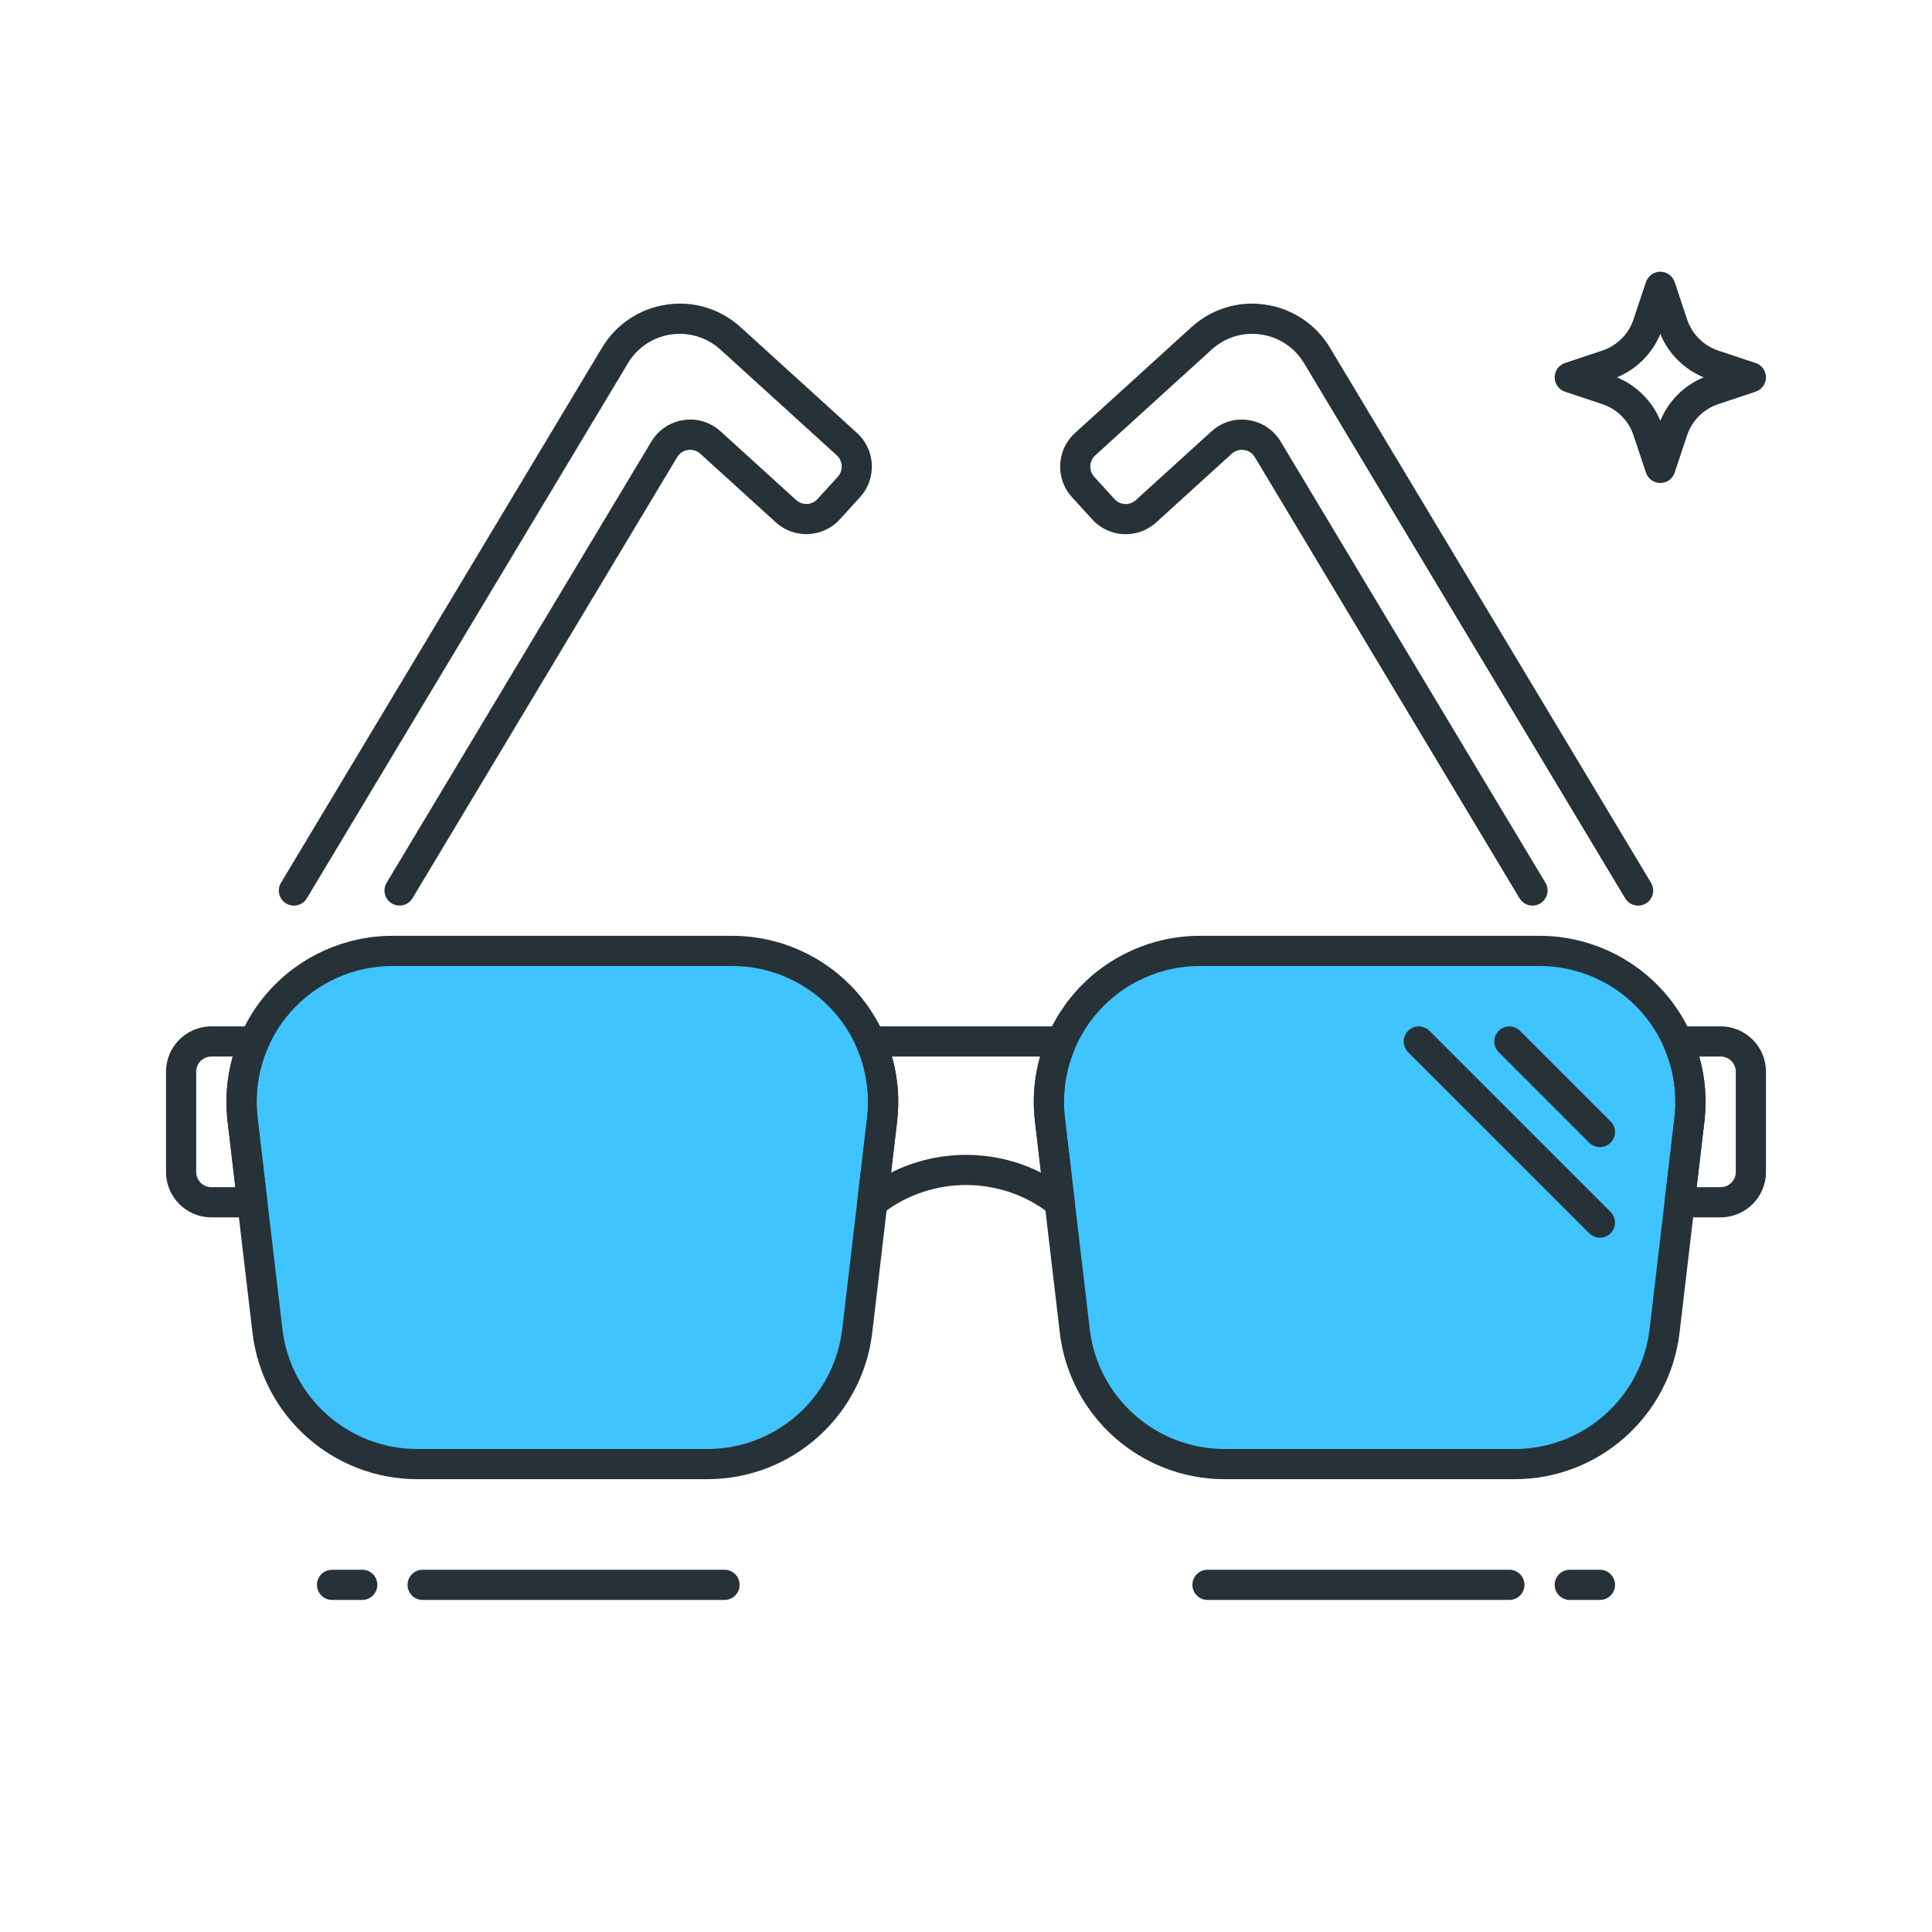 <?xml version="1.0" encoding="utf-8"?>
<!-- Generator: Adobe Illustrator 21.1.0, SVG Export Plug-In . SVG Version: 6.00 Build 0)  -->
<svg version="1.1" id="Layer_1" xmlns="http://www.w3.org/2000/svg" xmlns:xlink="http://www.w3.org/1999/xlink" x="0px" y="0px"
	 viewBox="0 0 64 64" style="enable-background:new 0 0 64 64;" xml:space="preserve">
<style type="text/css">
	.st0{fill:#263238;}
	.st1{fill:#FFD740;}
	.st2{fill:#40C4FF;}
	.st3{fill:#FF5252;}
	.st4{fill:#4DB6AC;}
	.st5{fill:#FFFFFF;}
	.st6{fill:#37474F;}
	.st7{fill:#4FC3F7;}
</style>
<g>
	<g>
		<path class="st0" d="M55,16c-0.215,0-0.406-0.138-0.475-0.342l-0.415-1.243c-0.16-0.482-0.543-0.865-1.025-1.025l-1.243-0.415
			c-0.204-0.068-0.342-0.26-0.342-0.475c0-0.216,0.138-0.406,0.342-0.475l1.243-0.414c0.481-0.161,0.865-0.544,1.025-1.025
			l0.415-1.244C54.594,9.138,54.785,9,55,9l0,0c0.216,0,0.406,0.138,0.475,0.342l0.414,1.244c0.161,0.48,0.545,0.864,1.026,1.026
			l1.243,0.413c0.204,0.068,0.342,0.259,0.342,0.475c0,0.215-0.138,0.406-0.342,0.475l-1.244,0.415
			c-0.481,0.16-0.864,0.544-1.025,1.025l-0.414,1.243C55.406,15.862,55.216,16,55,16z M53.562,12.5
			c0.649,0.266,1.172,0.787,1.438,1.438c0.266-0.65,0.788-1.172,1.437-1.438c-0.649-0.267-1.171-0.788-1.437-1.437
			C54.734,11.712,54.212,12.234,53.562,12.5z"/>
	</g>
	<g>
		<path class="st2" d="M23.432,48.5h-9.608c-2.535,0-4.67-1.898-4.966-4.416l-0.824-7c-0.35-2.972,1.973-5.584,4.966-5.584h11.255
			c2.993,0,5.315,2.612,4.966,5.584l-0.824,7C28.101,46.603,25.967,48.5,23.432,48.5z"/>
		<path class="st0" d="M23.432,49h-9.607c-2.788,0-5.136-2.088-5.462-4.856l-0.823-7c-0.183-1.559,0.31-3.126,1.353-4.299
			C9.934,31.673,11.432,31,13.001,31h11.254c1.569,0,3.067,0.673,4.11,1.845c1.043,1.173,1.536,2.74,1.353,4.299l-0.824,7
			C28.569,46.912,26.22,49,23.432,49z M13.001,32c-1.284,0-2.509,0.55-3.362,1.51c-0.854,0.959-1.257,2.241-1.107,3.517l0.823,7
			C9.622,46.292,11.543,48,13.824,48h9.607c2.282,0,4.203-1.708,4.469-3.974l0.824-7c0.15-1.275-0.253-2.558-1.107-3.517
			C26.765,32.55,25.539,32,24.255,32H13.001z"/>
	</g>
	<g>
		<path class="st2" d="M50.176,48.5h-9.608c-2.535,0-4.67-1.898-4.966-4.416l-0.824-7c-0.35-2.972,1.973-5.584,4.966-5.584h11.255
			c2.993,0,5.315,2.612,4.966,5.584l-0.824,7C54.845,46.603,52.711,48.5,50.176,48.5z"/>
		<path class="st0" d="M50.176,49h-9.607c-2.789,0-5.137-2.088-5.462-4.856l-0.823-7c-0.184-1.559,0.31-3.126,1.353-4.299
			C36.678,31.673,38.176,31,39.745,31h11.254c1.569,0,3.067,0.673,4.109,1.845c1.043,1.173,1.536,2.74,1.353,4.299l-0.823,7
			C55.312,46.912,52.963,49,50.176,49z M39.745,32c-1.284,0-2.51,0.55-3.362,1.51c-0.854,0.959-1.257,2.241-1.107,3.517l0.823,7
			C36.365,46.292,38.287,48,40.568,48h9.607c2.281,0,4.202-1.708,4.47-3.974l0.823-7c0.149-1.275-0.254-2.558-1.107-3.517
			C53.509,32.55,52.283,32,50.999,32H39.745z"/>
	</g>
	<g>
		<path class="st0" d="M35.102,40.326c-0.106,0-0.212-0.033-0.3-0.1L34.7,40.15c-1.59-1.193-3.81-1.193-5.4,0l-0.102,0.076
			c-0.159,0.12-0.376,0.133-0.549,0.033s-0.271-0.293-0.247-0.492l0.323-2.741c0.093-0.793-0.026-1.598-0.345-2.326
			c-0.068-0.154-0.053-0.333,0.04-0.474C28.512,34.085,28.669,34,28.838,34h6.324c0.169,0,0.326,0.085,0.419,0.227
			c0.092,0.141,0.106,0.319,0.039,0.474c-0.318,0.729-0.438,1.533-0.345,2.326c0,0,0,0,0.001,0l0.321,2.741
			c0.023,0.199-0.073,0.393-0.247,0.492C35.273,40.304,35.188,40.326,35.102,40.326z M29.547,35
			c0.197,0.692,0.256,1.422,0.171,2.144l-0.2,1.7c1.554-0.782,3.41-0.784,4.965,0l-0.199-1.7c-0.086-0.722-0.026-1.45,0.17-2.144
			H29.547z"/>
	</g>
	<g>
		<path class="st0" d="M8.357,40.326H7c-0.827,0-1.5-0.673-1.5-1.5V35.5C5.5,34.673,6.173,34,7,34h1.418
			c0.169,0,0.326,0.085,0.418,0.227c0.092,0.141,0.107,0.319,0.04,0.474c-0.319,0.729-0.438,1.533-0.344,2.326l0,0l0.322,2.741
			c0.017,0.142-0.028,0.284-0.123,0.391S8.5,40.326,8.357,40.326z M7,35c-0.276,0-0.5,0.225-0.5,0.5v3.326
			c0,0.275,0.224,0.5,0.5,0.5h0.795l-0.257-2.183c-0.085-0.722-0.026-1.45,0.17-2.144H7z"/>
	</g>
	<g>
		<path class="st0" d="M57,40.326h-1.357c-0.143,0-0.278-0.062-0.374-0.168c-0.095-0.106-0.14-0.249-0.123-0.391l0.323-2.741l0,0
			c0.093-0.793-0.026-1.598-0.345-2.326c-0.067-0.154-0.053-0.333,0.039-0.474C55.256,34.085,55.413,34,55.582,34H57
			c0.827,0,1.5,0.673,1.5,1.5v3.326C58.5,39.653,57.827,40.326,57,40.326z M56.205,39.326H57c0.275,0,0.5-0.225,0.5-0.5V35.5
			c0-0.275-0.225-0.5-0.5-0.5h-0.709c0.196,0.693,0.256,1.422,0.17,2.144L56.205,39.326z"/>
	</g>
	<g>
		<path class="st0" d="M53,38c-0.128,0-0.256-0.049-0.354-0.146l-3-3c-0.195-0.195-0.195-0.512,0-0.707s0.512-0.195,0.707,0l3,3
			c0.195,0.195,0.195,0.512,0,0.707C53.256,37.951,53.128,38,53,38z"/>
	</g>
	<g>
		<path class="st0" d="M53,41c-0.128,0-0.256-0.049-0.354-0.146l-6-5.999c-0.195-0.195-0.195-0.512,0-0.707s0.512-0.195,0.707,0
			l6,5.999c0.195,0.195,0.195,0.512,0,0.707C53.256,40.951,53.128,41,53,41z"/>
	</g>
	<g>
		<path class="st0" d="M12,53h-1c-0.276,0-0.5-0.224-0.5-0.5S10.724,52,11,52h1c0.276,0,0.5,0.224,0.5,0.5S12.276,53,12,53z"/>
	</g>
	<g>
		<path class="st0" d="M24,53H14c-0.276,0-0.5-0.224-0.5-0.5S13.724,52,14,52h10c0.276,0,0.5,0.224,0.5,0.5S24.276,53,24,53z"/>
	</g>
	<g>
		<path class="st0" d="M53,53h-1c-0.276,0-0.5-0.224-0.5-0.5S51.724,52,52,52h1c0.276,0,0.5,0.224,0.5,0.5S53.276,53,53,53z"/>
	</g>
	<g>
		<path class="st0" d="M50,53H40c-0.276,0-0.5-0.224-0.5-0.5S39.724,52,40,52h10c0.276,0,0.5,0.224,0.5,0.5S50.276,53,50,53z"/>
	</g>
	<g>
		<path class="st0" d="M9.736,30c-0.087,0-0.176-0.022-0.257-0.071c-0.237-0.142-0.313-0.449-0.171-0.686l10.636-17.727
			c0.464-0.774,1.243-1.294,2.135-1.425c0.889-0.136,1.788,0.141,2.456,0.748l3.857,3.506c0.611,0.557,0.656,1.508,0.102,2.119
			l-0.673,0.74c-0.557,0.611-1.508,0.657-2.119,0.102l-2.504-2.276c-0.111-0.101-0.259-0.145-0.409-0.124
			c-0.149,0.021-0.279,0.108-0.356,0.236l-8.768,14.613c-0.142,0.236-0.449,0.315-0.686,0.172c-0.237-0.142-0.313-0.449-0.171-0.686
			l8.768-14.613c0.232-0.387,0.621-0.646,1.067-0.712c0.443-0.07,0.894,0.069,1.228,0.373l2.504,2.276
			c0.205,0.186,0.521,0.171,0.706-0.033l0.673-0.74c0.185-0.204,0.17-0.521-0.034-0.708l-3.857-3.505
			c-0.445-0.404-1.042-0.586-1.637-0.499c-0.595,0.087-1.114,0.434-1.423,0.949L10.165,29.757C10.071,29.913,9.906,30,9.736,30z"/>
	</g>
	<g>
		<path class="st0" d="M54.264,30c-0.169,0-0.335-0.087-0.429-0.243L43.198,12.03c-0.31-0.516-0.828-0.862-1.423-0.949
			c-0.599-0.09-1.192,0.094-1.637,0.499l-3.858,3.506c-0.203,0.186-0.218,0.503-0.033,0.707l0.673,0.74
			c0.186,0.204,0.503,0.22,0.707,0.033l2.504-2.276c0.333-0.303,0.783-0.445,1.228-0.373c0.446,0.065,0.835,0.325,1.066,0.712
			l8.769,14.613c0.143,0.236,0.065,0.544-0.172,0.686c-0.233,0.143-0.543,0.065-0.686-0.172l-8.769-14.613
			c-0.105-0.176-0.268-0.224-0.355-0.236c-0.15-0.025-0.299,0.023-0.409,0.124l-2.504,2.276c-0.613,0.557-1.565,0.511-2.119-0.102
			l-0.673-0.74c-0.555-0.611-0.51-1.562,0.101-2.118l3.858-3.507c0.667-0.607,1.561-0.885,2.455-0.748
			c0.893,0.131,1.671,0.65,2.135,1.425l10.637,17.727c0.143,0.236,0.065,0.544-0.172,0.686C54.44,29.978,54.352,30,54.264,30z"/>
	</g>
</g>
</svg>
